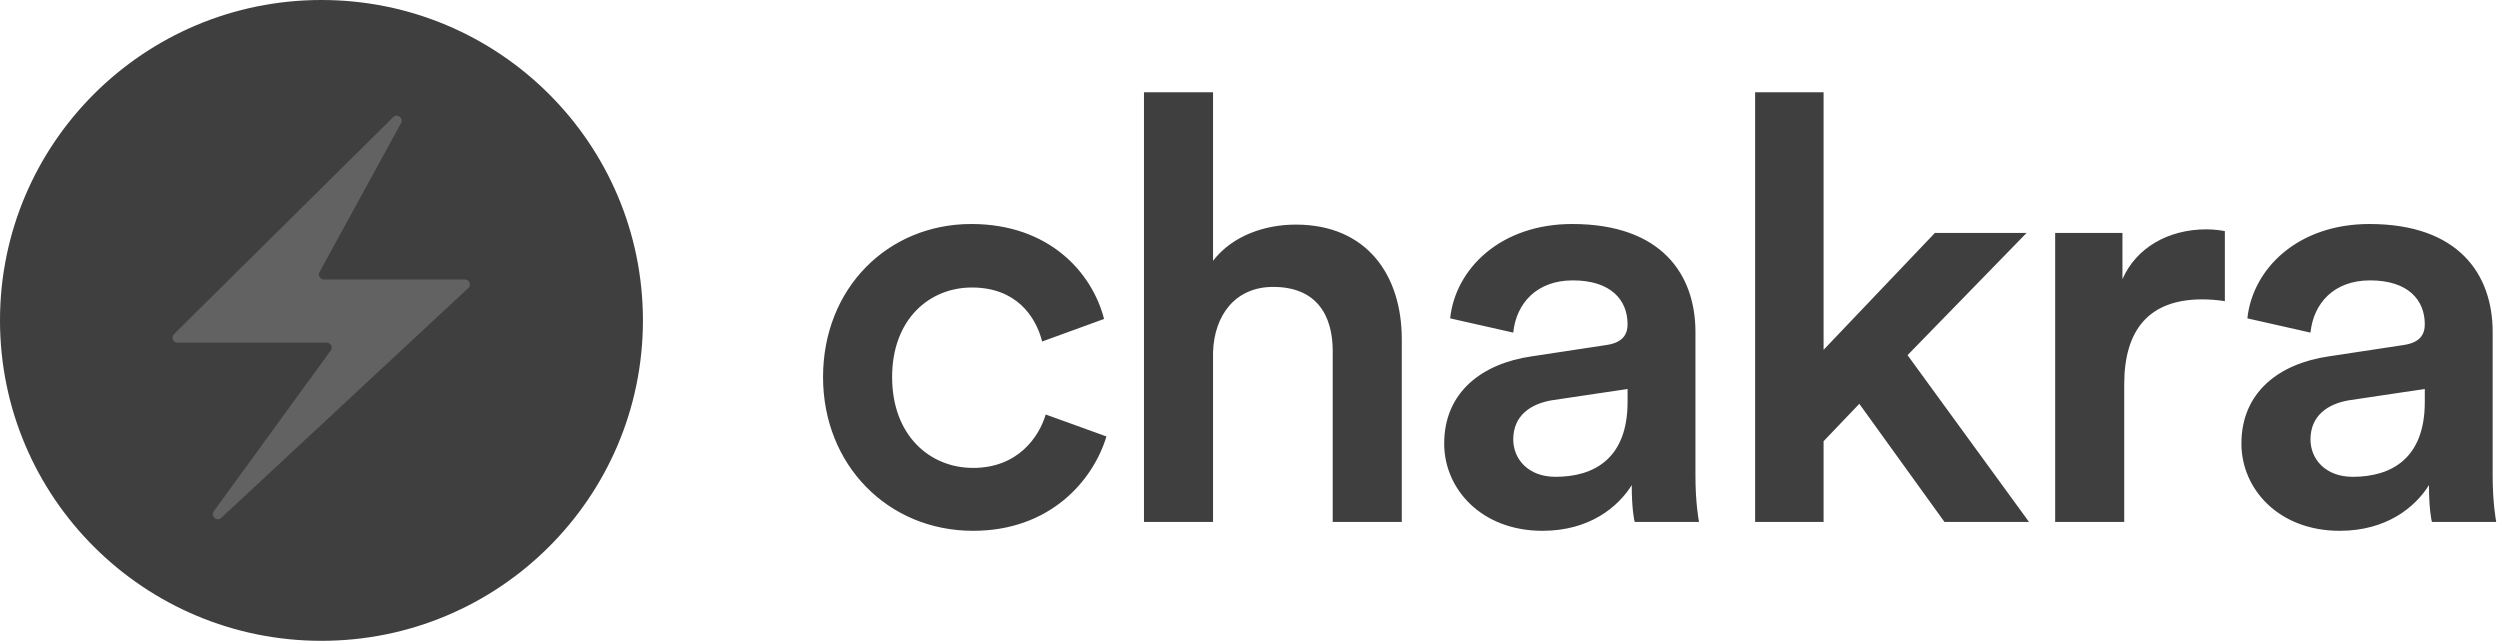 <svg width="280" height="72" viewBox="0 0 280 72" fill="none" xmlns="http://www.w3.org/2000/svg">
<path d="M108.852 32.2C113.787 32.2 115.988 35.391 116.721 38.248L123.656 35.723C122.323 30.538 117.521 25.088 108.786 25.088C99.45 25.088 92.181 32.267 92.181 42.236C92.181 52.073 99.45 59.451 108.986 59.451C117.521 59.451 122.389 53.934 123.923 48.883L117.121 46.424C116.388 48.883 114.054 52.406 108.986 52.406C104.118 52.406 99.917 48.75 99.917 42.236C99.917 35.723 104.118 32.2 108.852 32.2ZM135.861 39.445C135.994 35.324 138.328 32.134 142.596 32.134C147.464 32.134 149.264 35.324 149.264 39.312V58.454H157V37.983C157 30.871 153.132 25.155 145.13 25.155C141.729 25.155 138.061 26.351 135.861 29.209V10.333H128.125V58.454H135.861V39.445ZM161.749 49.681C161.749 54.798 165.95 59.451 172.752 59.451C178.02 59.451 181.221 56.792 182.754 54.333C182.754 56.925 183.021 58.255 183.088 58.454H190.29C190.223 58.122 189.89 56.194 189.89 53.27V37.185C189.89 30.738 186.089 25.088 176.086 25.088C168.084 25.088 163.016 30.073 162.416 35.656L169.484 37.252C169.818 33.995 172.085 31.403 176.153 31.403C180.421 31.403 182.288 33.596 182.288 36.321C182.288 37.451 181.754 38.382 179.887 38.647L171.552 39.91C166.017 40.708 161.749 43.898 161.749 49.681ZM174.219 53.403C171.151 53.403 169.484 51.409 169.484 49.215C169.484 46.557 171.418 45.227 173.819 44.829L182.288 43.566V45.028C182.288 51.342 178.553 53.403 174.219 53.403ZM226.981 26.085H216.712L204.242 39.179V10.333H196.573V58.454H204.242V49.415L208.243 45.227L217.779 58.454H227.248L213.645 39.777L226.981 26.085ZM249.184 25.886C248.85 25.819 248.05 25.686 247.116 25.686C242.849 25.686 239.248 27.747 237.714 31.27V26.085H230.179V58.454H237.914V43.034C237.914 36.986 240.648 33.529 246.65 33.529C247.45 33.529 248.317 33.596 249.184 33.729V25.886ZM251.038 49.681C251.038 54.798 255.239 59.451 262.041 59.451C267.309 59.451 270.51 56.792 272.044 54.333C272.044 56.925 272.311 58.255 272.377 58.454H279.579C279.513 58.122 279.179 56.194 279.179 53.27V37.185C279.179 30.738 275.378 25.088 265.375 25.088C257.373 25.088 252.305 30.073 251.705 35.656L258.774 37.252C259.107 33.995 261.374 31.403 265.442 31.403C269.71 31.403 271.577 33.596 271.577 36.321C271.577 37.451 271.044 38.382 269.176 38.647L260.841 39.91C255.306 40.708 251.038 43.898 251.038 49.681ZM263.508 53.403C260.441 53.403 258.774 51.409 258.774 49.215C258.774 46.557 260.707 45.227 263.108 44.829L271.577 43.566V45.028C271.577 51.342 267.843 53.403 263.508 53.403Z" fill="#3F3F3F"/>
<path d="M72.008 35.886C72.008 16.067 55.888 0 36.004 0C16.119 0 0 16.067 0 35.886C0 55.705 16.119 71.772 36.004 71.772C55.888 71.772 72.008 55.705 72.008 35.886Z" fill="url(#paint0_linear_0_1)"/>
<path d="M19.489 37.418L44.031 13.124C44.49 12.671 45.228 13.223 44.918 13.788L35.784 30.475C35.58 30.847 35.85 31.301 36.276 31.301H52.061C52.57 31.301 52.815 31.922 52.443 32.268L24.781 58C24.285 58.462 23.547 57.812 23.945 57.264L37.04 39.259C37.308 38.89 37.044 38.373 36.586 38.373H19.884C19.384 38.373 19.134 37.769 19.489 37.418Z" fill="#626262"/>
<defs>
<linearGradient id="paint0_linear_0_1" x1="36.004" y1="0" x2="36.004" y2="71.772" gradientUnits="userSpaceOnUse">
<stop offset="1" stop-color="#3F3F3F"/>
</linearGradient>
</defs>
</svg>
